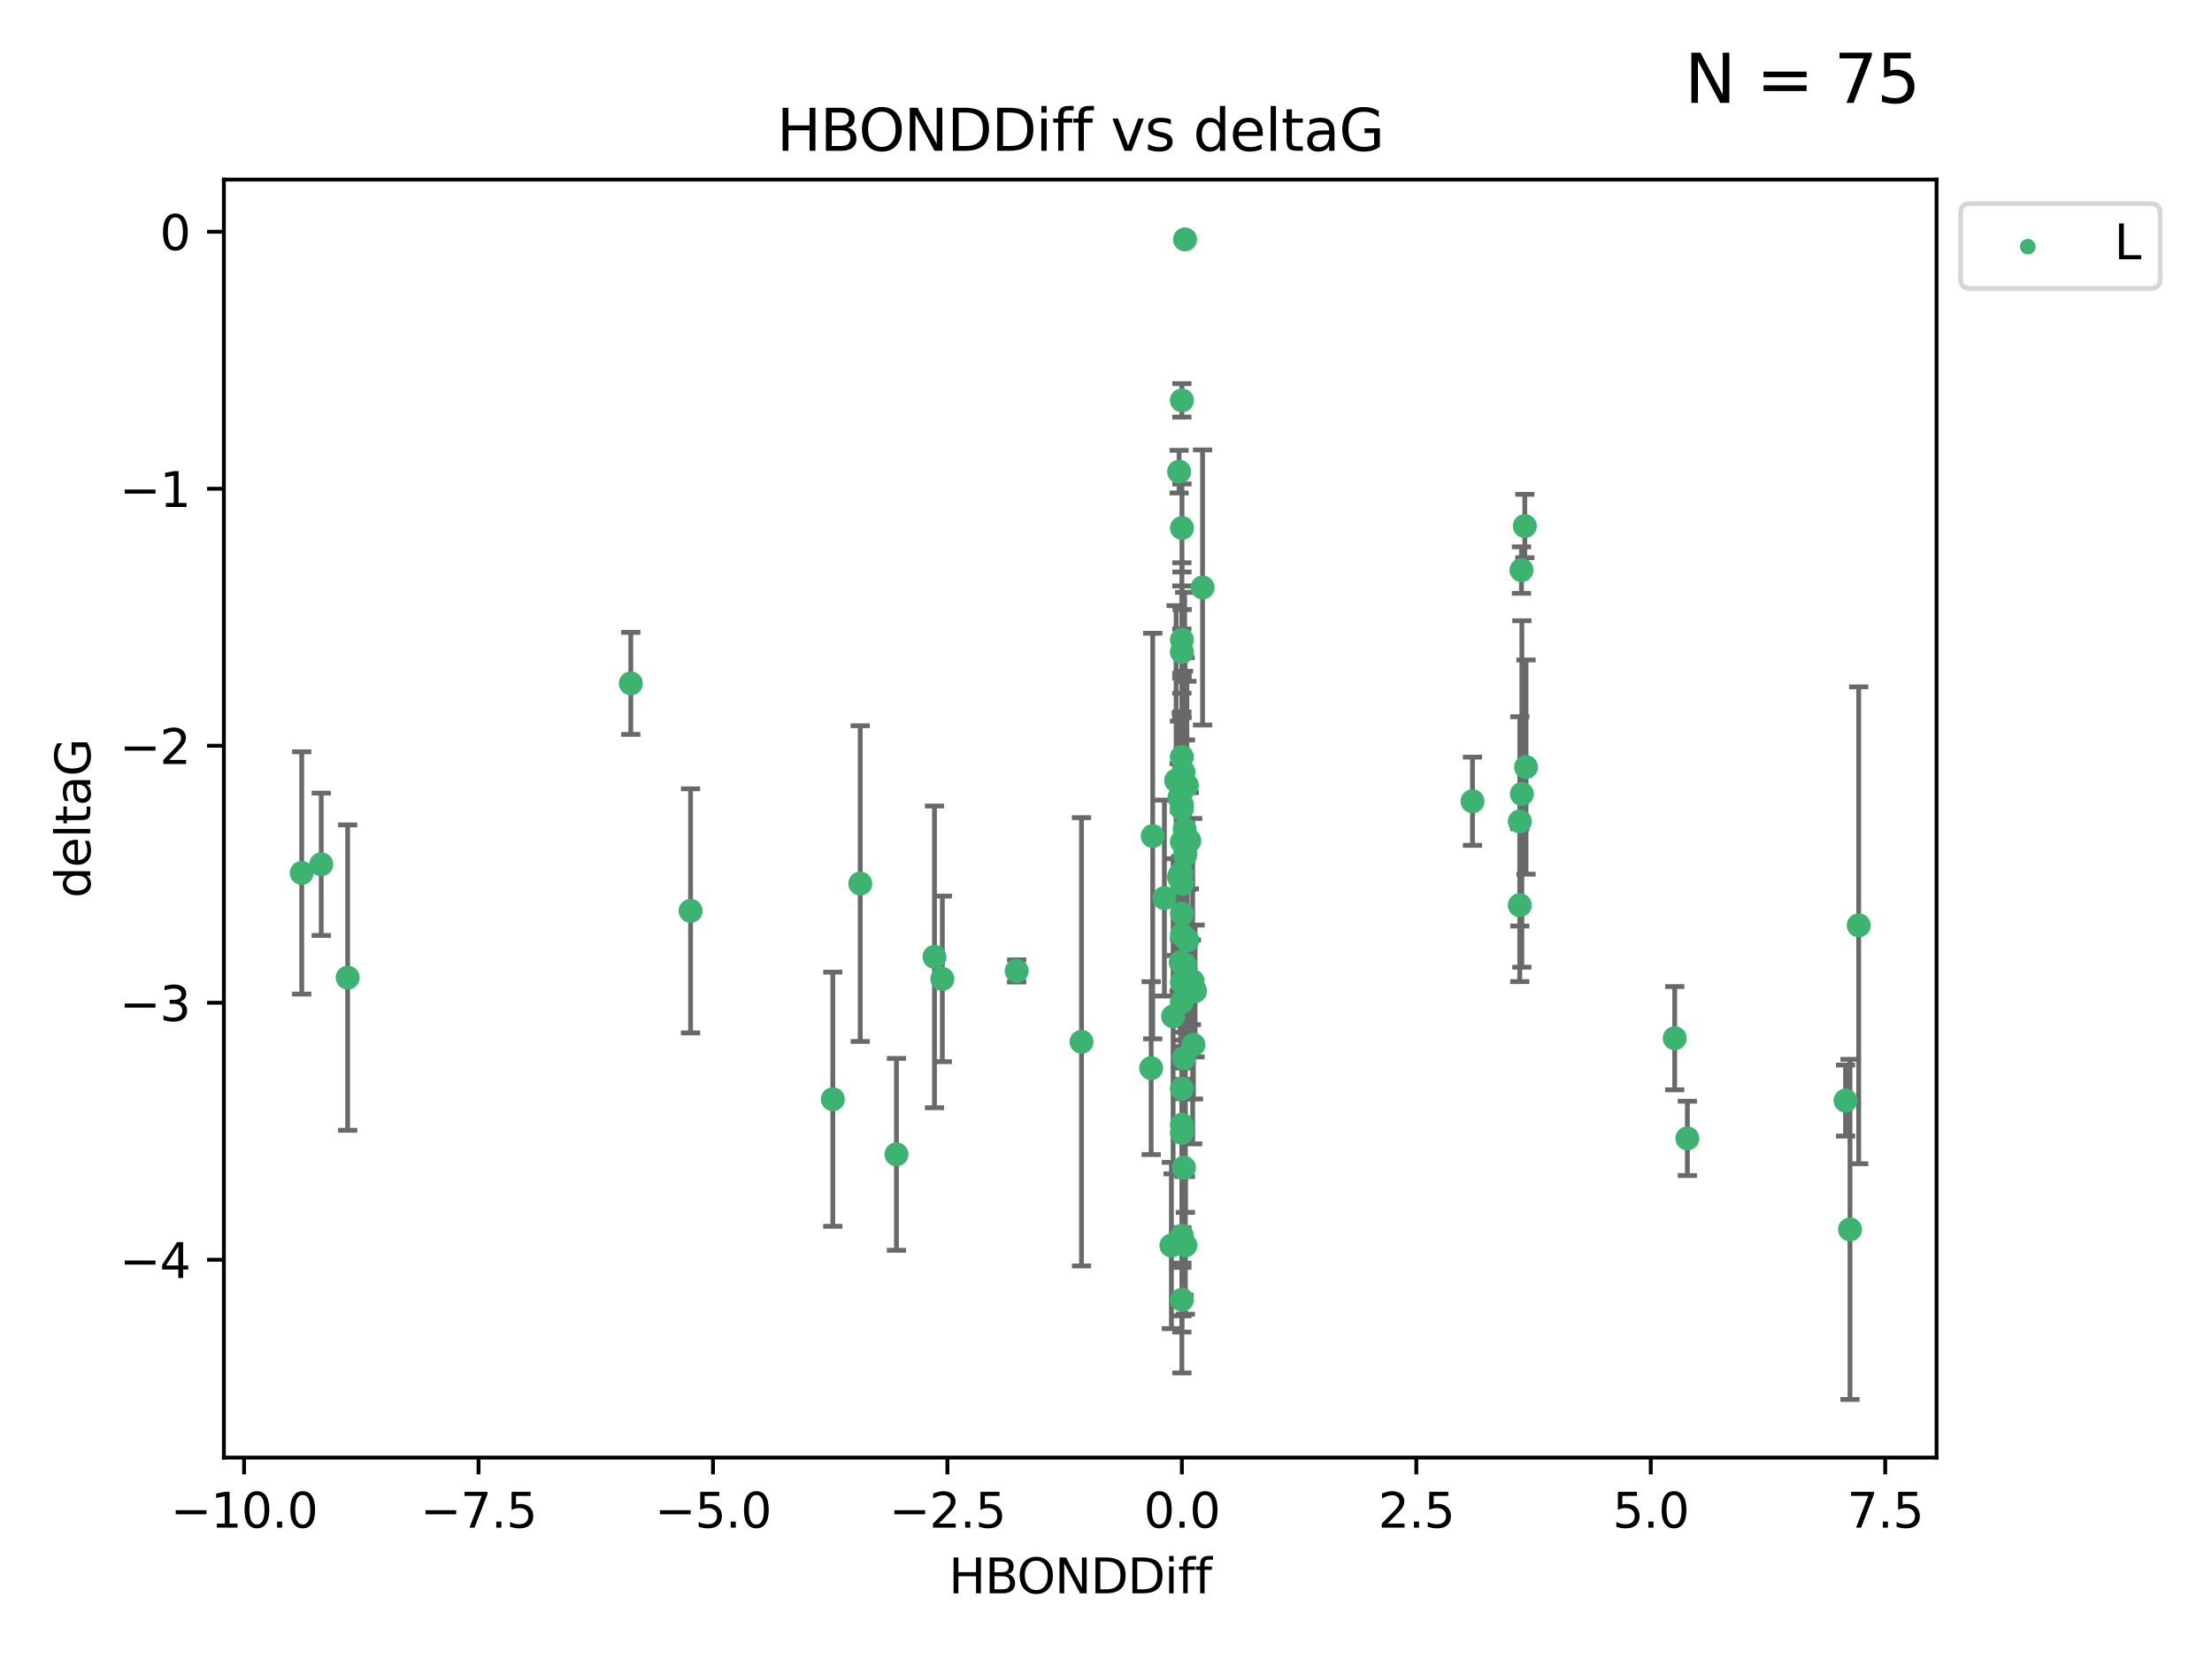 <?xml version="1.0" encoding="utf-8" standalone="no"?>
<!DOCTYPE svg PUBLIC "-//W3C//DTD SVG 1.1//EN"
  "http://www.w3.org/Graphics/SVG/1.1/DTD/svg11.dtd">
<svg xmlns:xlink="http://www.w3.org/1999/xlink" width="460.8pt" height="345.6pt" viewBox="0 0 460.8 345.6" xmlns="http://www.w3.org/2000/svg" version="1.1">
 <defs>
  <style type="text/css">*{stroke-linejoin: round; stroke-linecap: butt}</style>
 </defs>
 <g id="figure_1">
  <g id="patch_1">
   <path d="M 0 345.6 
L 460.8 345.6 
L 460.8 0 
L 0 0 
z
" style="fill: #ffffff"/>
  </g>
  <g id="axes_1">
   <g id="patch_2">
    <path d="M 46.64 303.64 
L 403.42 303.64 
L 403.42 37.411 
L 46.64 37.411 
z
" style="fill: #ffffff"/>
   </g>
   <g id="PathCollection_1">
    <defs>
     <path id="m000b23c91b" d="M 0 1.118 
C 0.297 1.118 0.581 1 0.791 0.791 
C 1 0.581 1.118 0.297 1.118 0 
C 1.118 -0.297 1 -0.581 0.791 -0.791 
C 0.581 -1 0.297 -1.118 0 -1.118 
C -0.297 -1.118 -0.581 -1 -0.791 -0.791 
C -1 -0.581 -1.118 -0.297 -1.118 0 
C -1.118 0.297 -1 0.581 -0.791 0.791 
C -0.581 1 -0.297 1.118 0 1.118 
z
" style="stroke: #3cb371"/>
    </defs>
    <g clip-path="url(#pc5f46fb96c)">
     <use xlink:href="#m000b23c91b" x="248.608" y="217.646" style="fill: #3cb371; stroke: #3cb371"/>
     <use xlink:href="#m000b23c91b" x="246.207" y="208.742" style="fill: #3cb371; stroke: #3cb371"/>
     <use xlink:href="#m000b23c91b" x="196.306" y="203.923" style="fill: #3cb371; stroke: #3cb371"/>
     <use xlink:href="#m000b23c91b" x="306.746" y="166.911" style="fill: #3cb371; stroke: #3cb371"/>
     <use xlink:href="#m000b23c91b" x="246.207" y="194.766" style="fill: #3cb371; stroke: #3cb371"/>
     <use xlink:href="#m000b23c91b" x="246.207" y="270.76" style="fill: #3cb371; stroke: #3cb371"/>
     <use xlink:href="#m000b23c91b" x="194.671" y="199.333" style="fill: #3cb371; stroke: #3cb371"/>
     <use xlink:href="#m000b23c91b" x="246.932" y="259.426" style="fill: #3cb371; stroke: #3cb371"/>
     <use xlink:href="#m000b23c91b" x="239.807" y="222.512" style="fill: #3cb371; stroke: #3cb371"/>
     <use xlink:href="#m000b23c91b" x="246.629" y="243.25" style="fill: #3cb371; stroke: #3cb371"/>
     <use xlink:href="#m000b23c91b" x="316.596" y="188.564" style="fill: #3cb371; stroke: #3cb371"/>
     <use xlink:href="#m000b23c91b" x="385.386" y="256.108" style="fill: #3cb371; stroke: #3cb371"/>
     <use xlink:href="#m000b23c91b" x="245.632" y="182.758" style="fill: #3cb371; stroke: #3cb371"/>
     <use xlink:href="#m000b23c91b" x="246.26" y="164.026" style="fill: #3cb371; stroke: #3cb371"/>
     <use xlink:href="#m000b23c91b" x="245.73" y="182.362" style="fill: #3cb371; stroke: #3cb371"/>
     <use xlink:href="#m000b23c91b" x="131.408" y="142.352" style="fill: #3cb371; stroke: #3cb371"/>
     <use xlink:href="#m000b23c91b" x="143.859" y="189.747" style="fill: #3cb371; stroke: #3cb371"/>
     <use xlink:href="#m000b23c91b" x="247.25" y="163.612" style="fill: #3cb371; stroke: #3cb371"/>
     <use xlink:href="#m000b23c91b" x="384.464" y="229.265" style="fill: #3cb371; stroke: #3cb371"/>
     <use xlink:href="#m000b23c91b" x="246.207" y="234.31" style="fill: #3cb371; stroke: #3cb371"/>
     <use xlink:href="#m000b23c91b" x="72.424" y="203.654" style="fill: #3cb371; stroke: #3cb371"/>
     <use xlink:href="#m000b23c91b" x="246.207" y="164.058" style="fill: #3cb371; stroke: #3cb371"/>
     <use xlink:href="#m000b23c91b" x="317.032" y="165.398" style="fill: #3cb371; stroke: #3cb371"/>
     <use xlink:href="#m000b23c91b" x="173.489" y="228.986" style="fill: #3cb371; stroke: #3cb371"/>
     <use xlink:href="#m000b23c91b" x="246.863" y="49.866" style="fill: #3cb371; stroke: #3cb371"/>
     <use xlink:href="#m000b23c91b" x="317.645" y="109.583" style="fill: #3cb371; stroke: #3cb371"/>
     <use xlink:href="#m000b23c91b" x="186.75" y="240.472" style="fill: #3cb371; stroke: #3cb371"/>
     <use xlink:href="#m000b23c91b" x="246.789" y="172.724" style="fill: #3cb371; stroke: #3cb371"/>
     <use xlink:href="#m000b23c91b" x="246.207" y="133.285" style="fill: #3cb371; stroke: #3cb371"/>
     <use xlink:href="#m000b23c91b" x="246.207" y="164.706" style="fill: #3cb371; stroke: #3cb371"/>
     <use xlink:href="#m000b23c91b" x="66.921" y="180.042" style="fill: #3cb371; stroke: #3cb371"/>
     <use xlink:href="#m000b23c91b" x="316.606" y="171.111" style="fill: #3cb371; stroke: #3cb371"/>
     <use xlink:href="#m000b23c91b" x="246.207" y="135.792" style="fill: #3cb371; stroke: #3cb371"/>
     <use xlink:href="#m000b23c91b" x="387.203" y="192.756" style="fill: #3cb371; stroke: #3cb371"/>
     <use xlink:href="#m000b23c91b" x="246.086" y="181.819" style="fill: #3cb371; stroke: #3cb371"/>
     <use xlink:href="#m000b23c91b" x="246.857" y="200.996" style="fill: #3cb371; stroke: #3cb371"/>
     <use xlink:href="#m000b23c91b" x="245.007" y="162.605" style="fill: #3cb371; stroke: #3cb371"/>
     <use xlink:href="#m000b23c91b" x="246.207" y="167.649" style="fill: #3cb371; stroke: #3cb371"/>
     <use xlink:href="#m000b23c91b" x="248.957" y="206.445" style="fill: #3cb371; stroke: #3cb371"/>
     <use xlink:href="#m000b23c91b" x="246.207" y="175.362" style="fill: #3cb371; stroke: #3cb371"/>
     <use xlink:href="#m000b23c91b" x="246.207" y="168.478" style="fill: #3cb371; stroke: #3cb371"/>
     <use xlink:href="#m000b23c91b" x="246.207" y="164.382" style="fill: #3cb371; stroke: #3cb371"/>
     <use xlink:href="#m000b23c91b" x="179.203" y="184.066" style="fill: #3cb371; stroke: #3cb371"/>
     <use xlink:href="#m000b23c91b" x="211.791" y="202.26" style="fill: #3cb371; stroke: #3cb371"/>
     <use xlink:href="#m000b23c91b" x="246.207" y="204.617" style="fill: #3cb371; stroke: #3cb371"/>
     <use xlink:href="#m000b23c91b" x="244.38" y="211.716" style="fill: #3cb371; stroke: #3cb371"/>
     <use xlink:href="#m000b23c91b" x="246.207" y="226.78" style="fill: #3cb371; stroke: #3cb371"/>
     <use xlink:href="#m000b23c91b" x="225.298" y="217.026" style="fill: #3cb371; stroke: #3cb371"/>
     <use xlink:href="#m000b23c91b" x="246.207" y="235.987" style="fill: #3cb371; stroke: #3cb371"/>
     <use xlink:href="#m000b23c91b" x="246.207" y="157.679" style="fill: #3cb371; stroke: #3cb371"/>
     <use xlink:href="#m000b23c91b" x="351.507" y="237.148" style="fill: #3cb371; stroke: #3cb371"/>
     <use xlink:href="#m000b23c91b" x="245.699" y="166.16" style="fill: #3cb371; stroke: #3cb371"/>
     <use xlink:href="#m000b23c91b" x="242.563" y="187.085" style="fill: #3cb371; stroke: #3cb371"/>
     <use xlink:href="#m000b23c91b" x="246.207" y="257.445" style="fill: #3cb371; stroke: #3cb371"/>
     <use xlink:href="#m000b23c91b" x="246.541" y="160.819" style="fill: #3cb371; stroke: #3cb371"/>
     <use xlink:href="#m000b23c91b" x="245.968" y="200.455" style="fill: #3cb371; stroke: #3cb371"/>
     <use xlink:href="#m000b23c91b" x="62.857" y="181.847" style="fill: #3cb371; stroke: #3cb371"/>
     <use xlink:href="#m000b23c91b" x="348.873" y="216.272" style="fill: #3cb371; stroke: #3cb371"/>
     <use xlink:href="#m000b23c91b" x="246.934" y="203.348" style="fill: #3cb371; stroke: #3cb371"/>
     <use xlink:href="#m000b23c91b" x="248.455" y="204.398" style="fill: #3cb371; stroke: #3cb371"/>
     <use xlink:href="#m000b23c91b" x="246.629" y="220.443" style="fill: #3cb371; stroke: #3cb371"/>
     <use xlink:href="#m000b23c91b" x="246.226" y="109.988" style="fill: #3cb371; stroke: #3cb371"/>
     <use xlink:href="#m000b23c91b" x="247.754" y="175.137" style="fill: #3cb371; stroke: #3cb371"/>
     <use xlink:href="#m000b23c91b" x="245.631" y="98.252" style="fill: #3cb371; stroke: #3cb371"/>
     <use xlink:href="#m000b23c91b" x="248.192" y="204.631" style="fill: #3cb371; stroke: #3cb371"/>
     <use xlink:href="#m000b23c91b" x="316.948" y="118.758" style="fill: #3cb371; stroke: #3cb371"/>
     <use xlink:href="#m000b23c91b" x="246.883" y="178.162" style="fill: #3cb371; stroke: #3cb371"/>
     <use xlink:href="#m000b23c91b" x="247.338" y="195.847" style="fill: #3cb371; stroke: #3cb371"/>
     <use xlink:href="#m000b23c91b" x="240.127" y="174.161" style="fill: #3cb371; stroke: #3cb371"/>
     <use xlink:href="#m000b23c91b" x="244.025" y="259.459" style="fill: #3cb371; stroke: #3cb371"/>
     <use xlink:href="#m000b23c91b" x="246.207" y="83.4" style="fill: #3cb371; stroke: #3cb371"/>
     <use xlink:href="#m000b23c91b" x="317.899" y="159.796" style="fill: #3cb371; stroke: #3cb371"/>
     <use xlink:href="#m000b23c91b" x="250.516" y="122.377" style="fill: #3cb371; stroke: #3cb371"/>
     <use xlink:href="#m000b23c91b" x="246.207" y="190.354" style="fill: #3cb371; stroke: #3cb371"/>
     <use xlink:href="#m000b23c91b" x="246.207" y="184.111" style="fill: #3cb371; stroke: #3cb371"/>
    </g>
   </g>
   <g id="matplotlib.axis_1">
    <g id="xtick_1">
     <g id="line2d_1">
      <defs>
       <path id="mb1f46cfdb6" d="M 0 0 
L 0 3.5 
" style="stroke: #000000; stroke-width: 0.8"/>
      </defs>
      <g>
       <use xlink:href="#mb1f46cfdb6" x="50.849" y="303.64" style="stroke: #000000; stroke-width: 0.8"/>
      </g>
     </g>
     <g id="text_1">
      <!-- −10.0 -->
      <g transform="translate(35.526 318.238)scale(0.1 -0.1)">
       <defs>
        <path id="DejaVuSans-2212" d="M 678 2272 
L 4684 2272 
L 4684 1741 
L 678 1741 
L 678 2272 
z
" transform="scale(0.016)"/>
        <path id="DejaVuSans-31" d="M 794 531 
L 1825 531 
L 1825 4091 
L 703 3866 
L 703 4441 
L 1819 4666 
L 2450 4666 
L 2450 531 
L 3481 531 
L 3481 0 
L 794 0 
L 794 531 
z
" transform="scale(0.016)"/>
        <path id="DejaVuSans-30" d="M 2034 4250 
Q 1547 4250 1301 3770 
Q 1056 3291 1056 2328 
Q 1056 1369 1301 889 
Q 1547 409 2034 409 
Q 2525 409 2770 889 
Q 3016 1369 3016 2328 
Q 3016 3291 2770 3770 
Q 2525 4250 2034 4250 
z
M 2034 4750 
Q 2819 4750 3233 4129 
Q 3647 3509 3647 2328 
Q 3647 1150 3233 529 
Q 2819 -91 2034 -91 
Q 1250 -91 836 529 
Q 422 1150 422 2328 
Q 422 3509 836 4129 
Q 1250 4750 2034 4750 
z
" transform="scale(0.016)"/>
        <path id="DejaVuSans-2e" d="M 684 794 
L 1344 794 
L 1344 0 
L 684 0 
L 684 794 
z
" transform="scale(0.016)"/>
       </defs>
       <use xlink:href="#DejaVuSans-2212"/>
       <use xlink:href="#DejaVuSans-31" x="83.789"/>
       <use xlink:href="#DejaVuSans-30" x="147.412"/>
       <use xlink:href="#DejaVuSans-2e" x="211.035"/>
       <use xlink:href="#DejaVuSans-30" x="242.822"/>
      </g>
     </g>
    </g>
    <g id="xtick_2">
     <g id="line2d_2">
      <g>
       <use xlink:href="#mb1f46cfdb6" x="99.688" y="303.64" style="stroke: #000000; stroke-width: 0.8"/>
      </g>
     </g>
     <g id="text_2">
      <!-- −7.5 -->
      <g transform="translate(87.547 318.238)scale(0.1 -0.1)">
       <defs>
        <path id="DejaVuSans-37" d="M 525 4666 
L 3525 4666 
L 3525 4397 
L 1831 0 
L 1172 0 
L 2766 4134 
L 525 4134 
L 525 4666 
z
" transform="scale(0.016)"/>
        <path id="DejaVuSans-35" d="M 691 4666 
L 3169 4666 
L 3169 4134 
L 1269 4134 
L 1269 2991 
Q 1406 3038 1543 3061 
Q 1681 3084 1819 3084 
Q 2600 3084 3056 2656 
Q 3513 2228 3513 1497 
Q 3513 744 3044 326 
Q 2575 -91 1722 -91 
Q 1428 -91 1123 -41 
Q 819 9 494 109 
L 494 744 
Q 775 591 1075 516 
Q 1375 441 1709 441 
Q 2250 441 2565 725 
Q 2881 1009 2881 1497 
Q 2881 1984 2565 2268 
Q 2250 2553 1709 2553 
Q 1456 2553 1204 2497 
Q 953 2441 691 2322 
L 691 4666 
z
" transform="scale(0.016)"/>
       </defs>
       <use xlink:href="#DejaVuSans-2212"/>
       <use xlink:href="#DejaVuSans-37" x="83.789"/>
       <use xlink:href="#DejaVuSans-2e" x="147.412"/>
       <use xlink:href="#DejaVuSans-35" x="179.199"/>
      </g>
     </g>
    </g>
    <g id="xtick_3">
     <g id="line2d_3">
      <g>
       <use xlink:href="#mb1f46cfdb6" x="148.528" y="303.64" style="stroke: #000000; stroke-width: 0.8"/>
      </g>
     </g>
     <g id="text_3">
      <!-- −5.0 -->
      <g transform="translate(136.386 318.238)scale(0.1 -0.1)">
       <use xlink:href="#DejaVuSans-2212"/>
       <use xlink:href="#DejaVuSans-35" x="83.789"/>
       <use xlink:href="#DejaVuSans-2e" x="147.412"/>
       <use xlink:href="#DejaVuSans-30" x="179.199"/>
      </g>
     </g>
    </g>
    <g id="xtick_4">
     <g id="line2d_4">
      <g>
       <use xlink:href="#mb1f46cfdb6" x="197.367" y="303.64" style="stroke: #000000; stroke-width: 0.8"/>
      </g>
     </g>
     <g id="text_4">
      <!-- −2.5 -->
      <g transform="translate(185.226 318.238)scale(0.1 -0.1)">
       <defs>
        <path id="DejaVuSans-32" d="M 1228 531 
L 3431 531 
L 3431 0 
L 469 0 
L 469 531 
Q 828 903 1448 1529 
Q 2069 2156 2228 2338 
Q 2531 2678 2651 2914 
Q 2772 3150 2772 3378 
Q 2772 3750 2511 3984 
Q 2250 4219 1831 4219 
Q 1534 4219 1204 4116 
Q 875 4013 500 3803 
L 500 4441 
Q 881 4594 1212 4672 
Q 1544 4750 1819 4750 
Q 2544 4750 2975 4387 
Q 3406 4025 3406 3419 
Q 3406 3131 3298 2873 
Q 3191 2616 2906 2266 
Q 2828 2175 2409 1742 
Q 1991 1309 1228 531 
z
" transform="scale(0.016)"/>
       </defs>
       <use xlink:href="#DejaVuSans-2212"/>
       <use xlink:href="#DejaVuSans-32" x="83.789"/>
       <use xlink:href="#DejaVuSans-2e" x="147.412"/>
       <use xlink:href="#DejaVuSans-35" x="179.199"/>
      </g>
     </g>
    </g>
    <g id="xtick_5">
     <g id="line2d_5">
      <g>
       <use xlink:href="#mb1f46cfdb6" x="246.207" y="303.64" style="stroke: #000000; stroke-width: 0.8"/>
      </g>
     </g>
     <g id="text_5">
      <!-- 0.0 -->
      <g transform="translate(238.255 318.238)scale(0.1 -0.1)">
       <use xlink:href="#DejaVuSans-30"/>
       <use xlink:href="#DejaVuSans-2e" x="63.623"/>
       <use xlink:href="#DejaVuSans-30" x="95.41"/>
      </g>
     </g>
    </g>
    <g id="xtick_6">
     <g id="line2d_6">
      <g>
       <use xlink:href="#mb1f46cfdb6" x="295.046" y="303.64" style="stroke: #000000; stroke-width: 0.8"/>
      </g>
     </g>
     <g id="text_6">
      <!-- 2.5 -->
      <g transform="translate(287.095 318.238)scale(0.1 -0.1)">
       <use xlink:href="#DejaVuSans-32"/>
       <use xlink:href="#DejaVuSans-2e" x="63.623"/>
       <use xlink:href="#DejaVuSans-35" x="95.41"/>
      </g>
     </g>
    </g>
    <g id="xtick_7">
     <g id="line2d_7">
      <g>
       <use xlink:href="#mb1f46cfdb6" x="343.886" y="303.64" style="stroke: #000000; stroke-width: 0.8"/>
      </g>
     </g>
     <g id="text_7">
      <!-- 5.0 -->
      <g transform="translate(335.934 318.238)scale(0.1 -0.1)">
       <use xlink:href="#DejaVuSans-35"/>
       <use xlink:href="#DejaVuSans-2e" x="63.623"/>
       <use xlink:href="#DejaVuSans-30" x="95.41"/>
      </g>
     </g>
    </g>
    <g id="xtick_8">
     <g id="line2d_8">
      <g>
       <use xlink:href="#mb1f46cfdb6" x="392.726" y="303.64" style="stroke: #000000; stroke-width: 0.8"/>
      </g>
     </g>
     <g id="text_8">
      <!-- 7.5 -->
      <g transform="translate(384.774 318.238)scale(0.1 -0.1)">
       <use xlink:href="#DejaVuSans-37"/>
       <use xlink:href="#DejaVuSans-2e" x="63.623"/>
       <use xlink:href="#DejaVuSans-35" x="95.41"/>
      </g>
     </g>
    </g>
    <g id="text_9">
     <!-- HBONDDiff -->
     <g transform="translate(197.641 331.917)scale(0.1 -0.1)">
      <defs>
       <path id="DejaVuSans-48" d="M 628 4666 
L 1259 4666 
L 1259 2753 
L 3553 2753 
L 3553 4666 
L 4184 4666 
L 4184 0 
L 3553 0 
L 3553 2222 
L 1259 2222 
L 1259 0 
L 628 0 
L 628 4666 
z
" transform="scale(0.016)"/>
       <path id="DejaVuSans-42" d="M 1259 2228 
L 1259 519 
L 2272 519 
Q 2781 519 3026 730 
Q 3272 941 3272 1375 
Q 3272 1813 3026 2020 
Q 2781 2228 2272 2228 
L 1259 2228 
z
M 1259 4147 
L 1259 2741 
L 2194 2741 
Q 2656 2741 2882 2914 
Q 3109 3088 3109 3444 
Q 3109 3797 2882 3972 
Q 2656 4147 2194 4147 
L 1259 4147 
z
M 628 4666 
L 2241 4666 
Q 2963 4666 3353 4366 
Q 3744 4066 3744 3513 
Q 3744 3084 3544 2831 
Q 3344 2578 2956 2516 
Q 3422 2416 3680 2098 
Q 3938 1781 3938 1306 
Q 3938 681 3513 340 
Q 3088 0 2303 0 
L 628 0 
L 628 4666 
z
" transform="scale(0.016)"/>
       <path id="DejaVuSans-4f" d="M 2522 4238 
Q 1834 4238 1429 3725 
Q 1025 3213 1025 2328 
Q 1025 1447 1429 934 
Q 1834 422 2522 422 
Q 3209 422 3611 934 
Q 4013 1447 4013 2328 
Q 4013 3213 3611 3725 
Q 3209 4238 2522 4238 
z
M 2522 4750 
Q 3503 4750 4090 4092 
Q 4678 3434 4678 2328 
Q 4678 1225 4090 567 
Q 3503 -91 2522 -91 
Q 1538 -91 948 565 
Q 359 1222 359 2328 
Q 359 3434 948 4092 
Q 1538 4750 2522 4750 
z
" transform="scale(0.016)"/>
       <path id="DejaVuSans-4e" d="M 628 4666 
L 1478 4666 
L 3547 763 
L 3547 4666 
L 4159 4666 
L 4159 0 
L 3309 0 
L 1241 3903 
L 1241 0 
L 628 0 
L 628 4666 
z
" transform="scale(0.016)"/>
       <path id="DejaVuSans-44" d="M 1259 4147 
L 1259 519 
L 2022 519 
Q 2988 519 3436 956 
Q 3884 1394 3884 2338 
Q 3884 3275 3436 3711 
Q 2988 4147 2022 4147 
L 1259 4147 
z
M 628 4666 
L 1925 4666 
Q 3281 4666 3915 4102 
Q 4550 3538 4550 2338 
Q 4550 1131 3912 565 
Q 3275 0 1925 0 
L 628 0 
L 628 4666 
z
" transform="scale(0.016)"/>
       <path id="DejaVuSans-69" d="M 603 3500 
L 1178 3500 
L 1178 0 
L 603 0 
L 603 3500 
z
M 603 4863 
L 1178 4863 
L 1178 4134 
L 603 4134 
L 603 4863 
z
" transform="scale(0.016)"/>
       <path id="DejaVuSans-66" d="M 2375 4863 
L 2375 4384 
L 1825 4384 
Q 1516 4384 1395 4259 
Q 1275 4134 1275 3809 
L 1275 3500 
L 2222 3500 
L 2222 3053 
L 1275 3053 
L 1275 0 
L 697 0 
L 697 3053 
L 147 3053 
L 147 3500 
L 697 3500 
L 697 3744 
Q 697 4328 969 4595 
Q 1241 4863 1831 4863 
L 2375 4863 
z
" transform="scale(0.016)"/>
      </defs>
      <use xlink:href="#DejaVuSans-48"/>
      <use xlink:href="#DejaVuSans-42" x="75.195"/>
      <use xlink:href="#DejaVuSans-4f" x="142.049"/>
      <use xlink:href="#DejaVuSans-4e" x="220.76"/>
      <use xlink:href="#DejaVuSans-44" x="295.564"/>
      <use xlink:href="#DejaVuSans-44" x="372.566"/>
      <use xlink:href="#DejaVuSans-69" x="449.568"/>
      <use xlink:href="#DejaVuSans-66" x="477.352"/>
      <use xlink:href="#DejaVuSans-66" x="512.557"/>
     </g>
    </g>
   </g>
   <g id="matplotlib.axis_2">
    <g id="ytick_1">
     <g id="line2d_9">
      <defs>
       <path id="m7fc648c97f" d="M 0 0 
L -3.5 0 
" style="stroke: #000000; stroke-width: 0.8"/>
      </defs>
      <g>
       <use xlink:href="#m7fc648c97f" x="46.64" y="262.427" style="stroke: #000000; stroke-width: 0.8"/>
      </g>
     </g>
     <g id="text_10">
      <!-- −4 -->
      <g transform="translate(24.898 266.226)scale(0.1 -0.1)">
       <defs>
        <path id="DejaVuSans-34" d="M 2419 4116 
L 825 1625 
L 2419 1625 
L 2419 4116 
z
M 2253 4666 
L 3047 4666 
L 3047 1625 
L 3713 1625 
L 3713 1100 
L 3047 1100 
L 3047 0 
L 2419 0 
L 2419 1100 
L 313 1100 
L 313 1709 
L 2253 4666 
z
" transform="scale(0.016)"/>
       </defs>
       <use xlink:href="#DejaVuSans-2212"/>
       <use xlink:href="#DejaVuSans-34" x="83.789"/>
      </g>
     </g>
    </g>
    <g id="ytick_2">
     <g id="line2d_10">
      <g>
       <use xlink:href="#m7fc648c97f" x="46.64" y="208.89" style="stroke: #000000; stroke-width: 0.8"/>
      </g>
     </g>
     <g id="text_11">
      <!-- −3 -->
      <g transform="translate(24.898 212.689)scale(0.1 -0.1)">
       <defs>
        <path id="DejaVuSans-33" d="M 2597 2516 
Q 3050 2419 3304 2112 
Q 3559 1806 3559 1356 
Q 3559 666 3084 287 
Q 2609 -91 1734 -91 
Q 1441 -91 1130 -33 
Q 819 25 488 141 
L 488 750 
Q 750 597 1062 519 
Q 1375 441 1716 441 
Q 2309 441 2620 675 
Q 2931 909 2931 1356 
Q 2931 1769 2642 2001 
Q 2353 2234 1838 2234 
L 1294 2234 
L 1294 2753 
L 1863 2753 
Q 2328 2753 2575 2939 
Q 2822 3125 2822 3475 
Q 2822 3834 2567 4026 
Q 2313 4219 1838 4219 
Q 1578 4219 1281 4162 
Q 984 4106 628 3988 
L 628 4550 
Q 988 4650 1302 4700 
Q 1616 4750 1894 4750 
Q 2613 4750 3031 4423 
Q 3450 4097 3450 3541 
Q 3450 3153 3228 2886 
Q 3006 2619 2597 2516 
z
" transform="scale(0.016)"/>
       </defs>
       <use xlink:href="#DejaVuSans-2212"/>
       <use xlink:href="#DejaVuSans-33" x="83.789"/>
      </g>
     </g>
    </g>
    <g id="ytick_3">
     <g id="line2d_11">
      <g>
       <use xlink:href="#m7fc648c97f" x="46.64" y="155.352" style="stroke: #000000; stroke-width: 0.8"/>
      </g>
     </g>
     <g id="text_12">
      <!-- −2 -->
      <g transform="translate(24.898 159.152)scale(0.1 -0.1)">
       <use xlink:href="#DejaVuSans-2212"/>
       <use xlink:href="#DejaVuSans-32" x="83.789"/>
      </g>
     </g>
    </g>
    <g id="ytick_4">
     <g id="line2d_12">
      <g>
       <use xlink:href="#m7fc648c97f" x="46.64" y="101.815" style="stroke: #000000; stroke-width: 0.8"/>
      </g>
     </g>
     <g id="text_13">
      <!-- −1 -->
      <g transform="translate(24.898 105.614)scale(0.1 -0.1)">
       <use xlink:href="#DejaVuSans-2212"/>
       <use xlink:href="#DejaVuSans-31" x="83.789"/>
      </g>
     </g>
    </g>
    <g id="ytick_5">
     <g id="line2d_13">
      <g>
       <use xlink:href="#m7fc648c97f" x="46.64" y="48.278" style="stroke: #000000; stroke-width: 0.8"/>
      </g>
     </g>
     <g id="text_14">
      <!-- 0 -->
      <g transform="translate(33.278 52.077)scale(0.1 -0.1)">
       <use xlink:href="#DejaVuSans-30"/>
      </g>
     </g>
    </g>
    <g id="text_15">
     <!-- deltaG -->
     <g transform="translate(18.818 187.064)rotate(-90)scale(0.1 -0.1)">
      <defs>
       <path id="DejaVuSans-64" d="M 2906 2969 
L 2906 4863 
L 3481 4863 
L 3481 0 
L 2906 0 
L 2906 525 
Q 2725 213 2448 61 
Q 2172 -91 1784 -91 
Q 1150 -91 751 415 
Q 353 922 353 1747 
Q 353 2572 751 3078 
Q 1150 3584 1784 3584 
Q 2172 3584 2448 3432 
Q 2725 3281 2906 2969 
z
M 947 1747 
Q 947 1113 1208 752 
Q 1469 391 1925 391 
Q 2381 391 2643 752 
Q 2906 1113 2906 1747 
Q 2906 2381 2643 2742 
Q 2381 3103 1925 3103 
Q 1469 3103 1208 2742 
Q 947 2381 947 1747 
z
" transform="scale(0.016)"/>
       <path id="DejaVuSans-65" d="M 3597 1894 
L 3597 1613 
L 953 1613 
Q 991 1019 1311 708 
Q 1631 397 2203 397 
Q 2534 397 2845 478 
Q 3156 559 3463 722 
L 3463 178 
Q 3153 47 2828 -22 
Q 2503 -91 2169 -91 
Q 1331 -91 842 396 
Q 353 884 353 1716 
Q 353 2575 817 3079 
Q 1281 3584 2069 3584 
Q 2775 3584 3186 3129 
Q 3597 2675 3597 1894 
z
M 3022 2063 
Q 3016 2534 2758 2815 
Q 2500 3097 2075 3097 
Q 1594 3097 1305 2825 
Q 1016 2553 972 2059 
L 3022 2063 
z
" transform="scale(0.016)"/>
       <path id="DejaVuSans-6c" d="M 603 4863 
L 1178 4863 
L 1178 0 
L 603 0 
L 603 4863 
z
" transform="scale(0.016)"/>
       <path id="DejaVuSans-74" d="M 1172 4494 
L 1172 3500 
L 2356 3500 
L 2356 3053 
L 1172 3053 
L 1172 1153 
Q 1172 725 1289 603 
Q 1406 481 1766 481 
L 2356 481 
L 2356 0 
L 1766 0 
Q 1100 0 847 248 
Q 594 497 594 1153 
L 594 3053 
L 172 3053 
L 172 3500 
L 594 3500 
L 594 4494 
L 1172 4494 
z
" transform="scale(0.016)"/>
       <path id="DejaVuSans-61" d="M 2194 1759 
Q 1497 1759 1228 1600 
Q 959 1441 959 1056 
Q 959 750 1161 570 
Q 1363 391 1709 391 
Q 2188 391 2477 730 
Q 2766 1069 2766 1631 
L 2766 1759 
L 2194 1759 
z
M 3341 1997 
L 3341 0 
L 2766 0 
L 2766 531 
Q 2569 213 2275 61 
Q 1981 -91 1556 -91 
Q 1019 -91 701 211 
Q 384 513 384 1019 
Q 384 1609 779 1909 
Q 1175 2209 1959 2209 
L 2766 2209 
L 2766 2266 
Q 2766 2663 2505 2880 
Q 2244 3097 1772 3097 
Q 1472 3097 1187 3025 
Q 903 2953 641 2809 
L 641 3341 
Q 956 3463 1253 3523 
Q 1550 3584 1831 3584 
Q 2591 3584 2966 3190 
Q 3341 2797 3341 1997 
z
" transform="scale(0.016)"/>
       <path id="DejaVuSans-47" d="M 3809 666 
L 3809 1919 
L 2778 1919 
L 2778 2438 
L 4434 2438 
L 4434 434 
Q 4069 175 3628 42 
Q 3188 -91 2688 -91 
Q 1594 -91 976 548 
Q 359 1188 359 2328 
Q 359 3472 976 4111 
Q 1594 4750 2688 4750 
Q 3144 4750 3555 4637 
Q 3966 4525 4313 4306 
L 4313 3634 
Q 3963 3931 3569 4081 
Q 3175 4231 2741 4231 
Q 1884 4231 1454 3753 
Q 1025 3275 1025 2328 
Q 1025 1384 1454 906 
Q 1884 428 2741 428 
Q 3075 428 3337 486 
Q 3600 544 3809 666 
z
" transform="scale(0.016)"/>
      </defs>
      <use xlink:href="#DejaVuSans-64"/>
      <use xlink:href="#DejaVuSans-65" x="63.477"/>
      <use xlink:href="#DejaVuSans-6c" x="125"/>
      <use xlink:href="#DejaVuSans-74" x="152.783"/>
      <use xlink:href="#DejaVuSans-61" x="191.992"/>
      <use xlink:href="#DejaVuSans-47" x="253.271"/>
     </g>
    </g>
   </g>
   <g id="LineCollection_1">
    <path d="M 248.608 228.937 
L 248.608 206.356 
" clip-path="url(#pc5f46fb96c)" style="fill: none; stroke: #696969"/>
    <path d="M 246.207 257.953 
L 246.207 159.531 
" clip-path="url(#pc5f46fb96c)" style="fill: none; stroke: #696969"/>
    <path d="M 196.306 221.168 
L 196.306 186.679 
" clip-path="url(#pc5f46fb96c)" style="fill: none; stroke: #696969"/>
    <path d="M 306.746 176.101 
L 306.746 157.722 
" clip-path="url(#pc5f46fb96c)" style="fill: none; stroke: #696969"/>
    <path d="M 246.207 207.01 
L 246.207 182.523 
" clip-path="url(#pc5f46fb96c)" style="fill: none; stroke: #696969"/>
    <path d="M 246.207 277.493 
L 246.207 264.026 
" clip-path="url(#pc5f46fb96c)" style="fill: none; stroke: #696969"/>
    <path d="M 194.671 230.759 
L 194.671 167.906 
" clip-path="url(#pc5f46fb96c)" style="fill: none; stroke: #696969"/>
    <path d="M 246.932 273.775 
L 246.932 245.078 
" clip-path="url(#pc5f46fb96c)" style="fill: none; stroke: #696969"/>
    <path d="M 239.807 240.516 
L 239.807 204.507 
" clip-path="url(#pc5f46fb96c)" style="fill: none; stroke: #696969"/>
    <path d="M 246.629 269.818 
L 246.629 216.682 
" clip-path="url(#pc5f46fb96c)" style="fill: none; stroke: #696969"/>
    <path d="M 316.596 204.484 
L 316.596 172.644 
" clip-path="url(#pc5f46fb96c)" style="fill: none; stroke: #696969"/>
    <path d="M 385.386 291.539 
L 385.386 220.677 
" clip-path="url(#pc5f46fb96c)" style="fill: none; stroke: #696969"/>
    <path d="M 245.632 206.428 
L 245.632 159.088 
" clip-path="url(#pc5f46fb96c)" style="fill: none; stroke: #696969"/>
    <path d="M 246.26 201.078 
L 246.26 126.975 
" clip-path="url(#pc5f46fb96c)" style="fill: none; stroke: #696969"/>
    <path d="M 245.73 195.653 
L 245.73 169.071 
" clip-path="url(#pc5f46fb96c)" style="fill: none; stroke: #696969"/>
    <path d="M 131.408 152.977 
L 131.408 131.727 
" clip-path="url(#pc5f46fb96c)" style="fill: none; stroke: #696969"/>
    <path d="M 143.859 215.176 
L 143.859 164.319 
" clip-path="url(#pc5f46fb96c)" style="fill: none; stroke: #696969"/>
    <path d="M 247.25 185.304 
L 247.25 141.92 
" clip-path="url(#pc5f46fb96c)" style="fill: none; stroke: #696969"/>
    <path d="M 384.464 236.666 
L 384.464 221.863 
" clip-path="url(#pc5f46fb96c)" style="fill: none; stroke: #696969"/>
    <path d="M 246.207 274.117 
L 246.207 194.502 
" clip-path="url(#pc5f46fb96c)" style="fill: none; stroke: #696969"/>
    <path d="M 72.424 235.464 
L 72.424 171.844 
" clip-path="url(#pc5f46fb96c)" style="fill: none; stroke: #696969"/>
    <path d="M 246.207 197.088 
L 246.207 131.027 
" clip-path="url(#pc5f46fb96c)" style="fill: none; stroke: #696969"/>
    <path d="M 317.032 201.482 
L 317.032 129.313 
" clip-path="url(#pc5f46fb96c)" style="fill: none; stroke: #696969"/>
    <path d="M 173.489 255.46 
L 173.489 202.512 
" clip-path="url(#pc5f46fb96c)" style="fill: none; stroke: #696969"/>
    <path d="M 246.863 50.22 
L 246.863 49.513 
" clip-path="url(#pc5f46fb96c)" style="fill: none; stroke: #696969"/>
    <path d="M 317.645 116.184 
L 317.645 102.983 
" clip-path="url(#pc5f46fb96c)" style="fill: none; stroke: #696969"/>
    <path d="M 186.75 260.458 
L 186.75 220.486 
" clip-path="url(#pc5f46fb96c)" style="fill: none; stroke: #696969"/>
    <path d="M 246.789 222.053 
L 246.789 123.396 
" clip-path="url(#pc5f46fb96c)" style="fill: none; stroke: #696969"/>
    <path d="M 246.207 149.338 
L 246.207 117.233 
" clip-path="url(#pc5f46fb96c)" style="fill: none; stroke: #696969"/>
    <path d="M 246.207 196.712 
L 246.207 132.7 
" clip-path="url(#pc5f46fb96c)" style="fill: none; stroke: #696969"/>
    <path d="M 66.921 194.869 
L 66.921 165.216 
" clip-path="url(#pc5f46fb96c)" style="fill: none; stroke: #696969"/>
    <path d="M 316.606 192.91 
L 316.606 149.312 
" clip-path="url(#pc5f46fb96c)" style="fill: none; stroke: #696969"/>
    <path d="M 246.207 149.515 
L 246.207 122.068 
" clip-path="url(#pc5f46fb96c)" style="fill: none; stroke: #696969"/>
    <path d="M 387.203 242.424 
L 387.203 143.088 
" clip-path="url(#pc5f46fb96c)" style="fill: none; stroke: #696969"/>
    <path d="M 246.086 215.036 
L 246.086 148.602 
" clip-path="url(#pc5f46fb96c)" style="fill: none; stroke: #696969"/>
    <path d="M 246.857 219.021 
L 246.857 182.971 
" clip-path="url(#pc5f46fb96c)" style="fill: none; stroke: #696969"/>
    <path d="M 245.007 199.041 
L 245.007 126.168 
" clip-path="url(#pc5f46fb96c)" style="fill: none; stroke: #696969"/>
    <path d="M 246.207 194.236 
L 246.207 141.062 
" clip-path="url(#pc5f46fb96c)" style="fill: none; stroke: #696969"/>
    <path d="M 248.957 220.176 
L 248.957 192.713 
" clip-path="url(#pc5f46fb96c)" style="fill: none; stroke: #696969"/>
    <path d="M 246.207 206.326 
L 246.207 144.399 
" clip-path="url(#pc5f46fb96c)" style="fill: none; stroke: #696969"/>
    <path d="M 246.207 195.71 
L 246.207 141.247 
" clip-path="url(#pc5f46fb96c)" style="fill: none; stroke: #696969"/>
    <path d="M 246.207 180.452 
L 246.207 148.312 
" clip-path="url(#pc5f46fb96c)" style="fill: none; stroke: #696969"/>
    <path d="M 179.203 216.948 
L 179.203 151.185 
" clip-path="url(#pc5f46fb96c)" style="fill: none; stroke: #696969"/>
    <path d="M 211.791 204.56 
L 211.791 199.96 
" clip-path="url(#pc5f46fb96c)" style="fill: none; stroke: #696969"/>
    <path d="M 246.207 224.85 
L 246.207 184.383 
" clip-path="url(#pc5f46fb96c)" style="fill: none; stroke: #696969"/>
    <path d="M 244.38 244.54 
L 244.38 178.892 
" clip-path="url(#pc5f46fb96c)" style="fill: none; stroke: #696969"/>
    <path d="M 246.207 255.744 
L 246.207 197.817 
" clip-path="url(#pc5f46fb96c)" style="fill: none; stroke: #696969"/>
    <path d="M 225.298 263.717 
L 225.298 170.335 
" clip-path="url(#pc5f46fb96c)" style="fill: none; stroke: #696969"/>
    <path d="M 246.207 263.126 
L 246.207 208.848 
" clip-path="url(#pc5f46fb96c)" style="fill: none; stroke: #696969"/>
    <path d="M 246.207 175.112 
L 246.207 140.246 
" clip-path="url(#pc5f46fb96c)" style="fill: none; stroke: #696969"/>
    <path d="M 351.507 244.886 
L 351.507 229.41 
" clip-path="url(#pc5f46fb96c)" style="fill: none; stroke: #696969"/>
    <path d="M 245.699 182.098 
L 245.699 150.221 
" clip-path="url(#pc5f46fb96c)" style="fill: none; stroke: #696969"/>
    <path d="M 242.563 207.495 
L 242.563 166.676 
" clip-path="url(#pc5f46fb96c)" style="fill: none; stroke: #696969"/>
    <path d="M 246.207 286.008 
L 246.207 228.882 
" clip-path="url(#pc5f46fb96c)" style="fill: none; stroke: #696969"/>
    <path d="M 246.541 181.804 
L 246.541 139.834 
" clip-path="url(#pc5f46fb96c)" style="fill: none; stroke: #696969"/>
    <path d="M 245.968 222.489 
L 245.968 178.422 
" clip-path="url(#pc5f46fb96c)" style="fill: none; stroke: #696969"/>
    <path d="M 62.857 207.081 
L 62.857 156.613 
" clip-path="url(#pc5f46fb96c)" style="fill: none; stroke: #696969"/>
    <path d="M 348.873 227.029 
L 348.873 205.515 
" clip-path="url(#pc5f46fb96c)" style="fill: none; stroke: #696969"/>
    <path d="M 246.934 252.557 
L 246.934 154.139 
" clip-path="url(#pc5f46fb96c)" style="fill: none; stroke: #696969"/>
    <path d="M 248.455 238.296 
L 248.455 170.501 
" clip-path="url(#pc5f46fb96c)" style="fill: none; stroke: #696969"/>
    <path d="M 246.629 245.045 
L 246.629 195.841 
" clip-path="url(#pc5f46fb96c)" style="fill: none; stroke: #696969"/>
    <path d="M 246.226 119.153 
L 246.226 100.822 
" clip-path="url(#pc5f46fb96c)" style="fill: none; stroke: #696969"/>
    <path d="M 247.754 185.163 
L 247.754 165.112 
" clip-path="url(#pc5f46fb96c)" style="fill: none; stroke: #696969"/>
    <path d="M 245.631 102.69 
L 245.631 93.813 
" clip-path="url(#pc5f46fb96c)" style="fill: none; stroke: #696969"/>
    <path d="M 248.192 213.459 
L 248.192 195.803 
" clip-path="url(#pc5f46fb96c)" style="fill: none; stroke: #696969"/>
    <path d="M 316.948 123.6 
L 316.948 113.916 
" clip-path="url(#pc5f46fb96c)" style="fill: none; stroke: #696969"/>
    <path d="M 246.883 219.346 
L 246.883 136.979 
" clip-path="url(#pc5f46fb96c)" style="fill: none; stroke: #696969"/>
    <path d="M 247.338 214.006 
L 247.338 177.688 
" clip-path="url(#pc5f46fb96c)" style="fill: none; stroke: #696969"/>
    <path d="M 240.127 216.407 
L 240.127 131.914 
" clip-path="url(#pc5f46fb96c)" style="fill: none; stroke: #696969"/>
    <path d="M 244.025 276.774 
L 244.025 242.144 
" clip-path="url(#pc5f46fb96c)" style="fill: none; stroke: #696969"/>
    <path d="M 246.207 86.889 
L 246.207 79.911 
" clip-path="url(#pc5f46fb96c)" style="fill: none; stroke: #696969"/>
    <path d="M 317.899 182.108 
L 317.899 137.483 
" clip-path="url(#pc5f46fb96c)" style="fill: none; stroke: #696969"/>
    <path d="M 250.516 151.03 
L 250.516 93.724 
" clip-path="url(#pc5f46fb96c)" style="fill: none; stroke: #696969"/>
    <path d="M 246.207 218.029 
L 246.207 162.679 
" clip-path="url(#pc5f46fb96c)" style="fill: none; stroke: #696969"/>
    <path d="M 246.207 210.343 
L 246.207 157.879 
" clip-path="url(#pc5f46fb96c)" style="fill: none; stroke: #696969"/>
   </g>
   <g id="line2d_14">
    <defs>
     <path id="mcbfe430252" d="M 2 0 
L -2 -0 
" style="stroke: #696969"/>
    </defs>
    <g clip-path="url(#pc5f46fb96c)">
     <use xlink:href="#mcbfe430252" x="248.608" y="228.937" style="fill: #696969; stroke: #696969"/>
     <use xlink:href="#mcbfe430252" x="246.207" y="257.953" style="fill: #696969; stroke: #696969"/>
     <use xlink:href="#mcbfe430252" x="196.306" y="221.168" style="fill: #696969; stroke: #696969"/>
     <use xlink:href="#mcbfe430252" x="306.746" y="176.101" style="fill: #696969; stroke: #696969"/>
     <use xlink:href="#mcbfe430252" x="246.207" y="207.01" style="fill: #696969; stroke: #696969"/>
     <use xlink:href="#mcbfe430252" x="246.207" y="277.493" style="fill: #696969; stroke: #696969"/>
     <use xlink:href="#mcbfe430252" x="194.671" y="230.759" style="fill: #696969; stroke: #696969"/>
     <use xlink:href="#mcbfe430252" x="246.932" y="273.775" style="fill: #696969; stroke: #696969"/>
     <use xlink:href="#mcbfe430252" x="239.807" y="240.516" style="fill: #696969; stroke: #696969"/>
     <use xlink:href="#mcbfe430252" x="246.629" y="269.818" style="fill: #696969; stroke: #696969"/>
     <use xlink:href="#mcbfe430252" x="316.596" y="204.484" style="fill: #696969; stroke: #696969"/>
     <use xlink:href="#mcbfe430252" x="385.386" y="291.539" style="fill: #696969; stroke: #696969"/>
     <use xlink:href="#mcbfe430252" x="245.632" y="206.428" style="fill: #696969; stroke: #696969"/>
     <use xlink:href="#mcbfe430252" x="246.26" y="201.078" style="fill: #696969; stroke: #696969"/>
     <use xlink:href="#mcbfe430252" x="245.73" y="195.653" style="fill: #696969; stroke: #696969"/>
     <use xlink:href="#mcbfe430252" x="131.408" y="152.977" style="fill: #696969; stroke: #696969"/>
     <use xlink:href="#mcbfe430252" x="143.859" y="215.176" style="fill: #696969; stroke: #696969"/>
     <use xlink:href="#mcbfe430252" x="247.25" y="185.304" style="fill: #696969; stroke: #696969"/>
     <use xlink:href="#mcbfe430252" x="384.464" y="236.666" style="fill: #696969; stroke: #696969"/>
     <use xlink:href="#mcbfe430252" x="246.207" y="274.117" style="fill: #696969; stroke: #696969"/>
     <use xlink:href="#mcbfe430252" x="72.424" y="235.464" style="fill: #696969; stroke: #696969"/>
     <use xlink:href="#mcbfe430252" x="246.207" y="197.088" style="fill: #696969; stroke: #696969"/>
     <use xlink:href="#mcbfe430252" x="317.032" y="201.482" style="fill: #696969; stroke: #696969"/>
     <use xlink:href="#mcbfe430252" x="173.489" y="255.46" style="fill: #696969; stroke: #696969"/>
     <use xlink:href="#mcbfe430252" x="246.863" y="50.22" style="fill: #696969; stroke: #696969"/>
     <use xlink:href="#mcbfe430252" x="317.645" y="116.184" style="fill: #696969; stroke: #696969"/>
     <use xlink:href="#mcbfe430252" x="186.75" y="260.458" style="fill: #696969; stroke: #696969"/>
     <use xlink:href="#mcbfe430252" x="246.789" y="222.053" style="fill: #696969; stroke: #696969"/>
     <use xlink:href="#mcbfe430252" x="246.207" y="149.338" style="fill: #696969; stroke: #696969"/>
     <use xlink:href="#mcbfe430252" x="246.207" y="196.712" style="fill: #696969; stroke: #696969"/>
     <use xlink:href="#mcbfe430252" x="66.921" y="194.869" style="fill: #696969; stroke: #696969"/>
     <use xlink:href="#mcbfe430252" x="316.606" y="192.91" style="fill: #696969; stroke: #696969"/>
     <use xlink:href="#mcbfe430252" x="246.207" y="149.515" style="fill: #696969; stroke: #696969"/>
     <use xlink:href="#mcbfe430252" x="387.203" y="242.424" style="fill: #696969; stroke: #696969"/>
     <use xlink:href="#mcbfe430252" x="246.086" y="215.036" style="fill: #696969; stroke: #696969"/>
     <use xlink:href="#mcbfe430252" x="246.857" y="219.021" style="fill: #696969; stroke: #696969"/>
     <use xlink:href="#mcbfe430252" x="245.007" y="199.041" style="fill: #696969; stroke: #696969"/>
     <use xlink:href="#mcbfe430252" x="246.207" y="194.236" style="fill: #696969; stroke: #696969"/>
     <use xlink:href="#mcbfe430252" x="248.957" y="220.176" style="fill: #696969; stroke: #696969"/>
     <use xlink:href="#mcbfe430252" x="246.207" y="206.326" style="fill: #696969; stroke: #696969"/>
     <use xlink:href="#mcbfe430252" x="246.207" y="195.71" style="fill: #696969; stroke: #696969"/>
     <use xlink:href="#mcbfe430252" x="246.207" y="180.452" style="fill: #696969; stroke: #696969"/>
     <use xlink:href="#mcbfe430252" x="179.203" y="216.948" style="fill: #696969; stroke: #696969"/>
     <use xlink:href="#mcbfe430252" x="211.791" y="204.56" style="fill: #696969; stroke: #696969"/>
     <use xlink:href="#mcbfe430252" x="246.207" y="224.85" style="fill: #696969; stroke: #696969"/>
     <use xlink:href="#mcbfe430252" x="244.38" y="244.54" style="fill: #696969; stroke: #696969"/>
     <use xlink:href="#mcbfe430252" x="246.207" y="255.744" style="fill: #696969; stroke: #696969"/>
     <use xlink:href="#mcbfe430252" x="225.298" y="263.717" style="fill: #696969; stroke: #696969"/>
     <use xlink:href="#mcbfe430252" x="246.207" y="263.126" style="fill: #696969; stroke: #696969"/>
     <use xlink:href="#mcbfe430252" x="246.207" y="175.112" style="fill: #696969; stroke: #696969"/>
     <use xlink:href="#mcbfe430252" x="351.507" y="244.886" style="fill: #696969; stroke: #696969"/>
     <use xlink:href="#mcbfe430252" x="245.699" y="182.098" style="fill: #696969; stroke: #696969"/>
     <use xlink:href="#mcbfe430252" x="242.563" y="207.495" style="fill: #696969; stroke: #696969"/>
     <use xlink:href="#mcbfe430252" x="246.207" y="286.008" style="fill: #696969; stroke: #696969"/>
     <use xlink:href="#mcbfe430252" x="246.541" y="181.804" style="fill: #696969; stroke: #696969"/>
     <use xlink:href="#mcbfe430252" x="245.968" y="222.489" style="fill: #696969; stroke: #696969"/>
     <use xlink:href="#mcbfe430252" x="62.857" y="207.081" style="fill: #696969; stroke: #696969"/>
     <use xlink:href="#mcbfe430252" x="348.873" y="227.029" style="fill: #696969; stroke: #696969"/>
     <use xlink:href="#mcbfe430252" x="246.934" y="252.557" style="fill: #696969; stroke: #696969"/>
     <use xlink:href="#mcbfe430252" x="248.455" y="238.296" style="fill: #696969; stroke: #696969"/>
     <use xlink:href="#mcbfe430252" x="246.629" y="245.045" style="fill: #696969; stroke: #696969"/>
     <use xlink:href="#mcbfe430252" x="246.226" y="119.153" style="fill: #696969; stroke: #696969"/>
     <use xlink:href="#mcbfe430252" x="247.754" y="185.163" style="fill: #696969; stroke: #696969"/>
     <use xlink:href="#mcbfe430252" x="245.631" y="102.69" style="fill: #696969; stroke: #696969"/>
     <use xlink:href="#mcbfe430252" x="248.192" y="213.459" style="fill: #696969; stroke: #696969"/>
     <use xlink:href="#mcbfe430252" x="316.948" y="123.6" style="fill: #696969; stroke: #696969"/>
     <use xlink:href="#mcbfe430252" x="246.883" y="219.346" style="fill: #696969; stroke: #696969"/>
     <use xlink:href="#mcbfe430252" x="247.338" y="214.006" style="fill: #696969; stroke: #696969"/>
     <use xlink:href="#mcbfe430252" x="240.127" y="216.407" style="fill: #696969; stroke: #696969"/>
     <use xlink:href="#mcbfe430252" x="244.025" y="276.774" style="fill: #696969; stroke: #696969"/>
     <use xlink:href="#mcbfe430252" x="246.207" y="86.889" style="fill: #696969; stroke: #696969"/>
     <use xlink:href="#mcbfe430252" x="317.899" y="182.108" style="fill: #696969; stroke: #696969"/>
     <use xlink:href="#mcbfe430252" x="250.516" y="151.03" style="fill: #696969; stroke: #696969"/>
     <use xlink:href="#mcbfe430252" x="246.207" y="218.029" style="fill: #696969; stroke: #696969"/>
     <use xlink:href="#mcbfe430252" x="246.207" y="210.343" style="fill: #696969; stroke: #696969"/>
    </g>
   </g>
   <g id="line2d_15">
    <g clip-path="url(#pc5f46fb96c)">
     <use xlink:href="#mcbfe430252" x="248.608" y="206.356" style="fill: #696969; stroke: #696969"/>
     <use xlink:href="#mcbfe430252" x="246.207" y="159.531" style="fill: #696969; stroke: #696969"/>
     <use xlink:href="#mcbfe430252" x="196.306" y="186.679" style="fill: #696969; stroke: #696969"/>
     <use xlink:href="#mcbfe430252" x="306.746" y="157.722" style="fill: #696969; stroke: #696969"/>
     <use xlink:href="#mcbfe430252" x="246.207" y="182.523" style="fill: #696969; stroke: #696969"/>
     <use xlink:href="#mcbfe430252" x="246.207" y="264.026" style="fill: #696969; stroke: #696969"/>
     <use xlink:href="#mcbfe430252" x="194.671" y="167.906" style="fill: #696969; stroke: #696969"/>
     <use xlink:href="#mcbfe430252" x="246.932" y="245.078" style="fill: #696969; stroke: #696969"/>
     <use xlink:href="#mcbfe430252" x="239.807" y="204.507" style="fill: #696969; stroke: #696969"/>
     <use xlink:href="#mcbfe430252" x="246.629" y="216.682" style="fill: #696969; stroke: #696969"/>
     <use xlink:href="#mcbfe430252" x="316.596" y="172.644" style="fill: #696969; stroke: #696969"/>
     <use xlink:href="#mcbfe430252" x="385.386" y="220.677" style="fill: #696969; stroke: #696969"/>
     <use xlink:href="#mcbfe430252" x="245.632" y="159.088" style="fill: #696969; stroke: #696969"/>
     <use xlink:href="#mcbfe430252" x="246.26" y="126.975" style="fill: #696969; stroke: #696969"/>
     <use xlink:href="#mcbfe430252" x="245.73" y="169.071" style="fill: #696969; stroke: #696969"/>
     <use xlink:href="#mcbfe430252" x="131.408" y="131.727" style="fill: #696969; stroke: #696969"/>
     <use xlink:href="#mcbfe430252" x="143.859" y="164.319" style="fill: #696969; stroke: #696969"/>
     <use xlink:href="#mcbfe430252" x="247.25" y="141.92" style="fill: #696969; stroke: #696969"/>
     <use xlink:href="#mcbfe430252" x="384.464" y="221.863" style="fill: #696969; stroke: #696969"/>
     <use xlink:href="#mcbfe430252" x="246.207" y="194.502" style="fill: #696969; stroke: #696969"/>
     <use xlink:href="#mcbfe430252" x="72.424" y="171.844" style="fill: #696969; stroke: #696969"/>
     <use xlink:href="#mcbfe430252" x="246.207" y="131.027" style="fill: #696969; stroke: #696969"/>
     <use xlink:href="#mcbfe430252" x="317.032" y="129.313" style="fill: #696969; stroke: #696969"/>
     <use xlink:href="#mcbfe430252" x="173.489" y="202.512" style="fill: #696969; stroke: #696969"/>
     <use xlink:href="#mcbfe430252" x="246.863" y="49.513" style="fill: #696969; stroke: #696969"/>
     <use xlink:href="#mcbfe430252" x="317.645" y="102.983" style="fill: #696969; stroke: #696969"/>
     <use xlink:href="#mcbfe430252" x="186.75" y="220.486" style="fill: #696969; stroke: #696969"/>
     <use xlink:href="#mcbfe430252" x="246.789" y="123.396" style="fill: #696969; stroke: #696969"/>
     <use xlink:href="#mcbfe430252" x="246.207" y="117.233" style="fill: #696969; stroke: #696969"/>
     <use xlink:href="#mcbfe430252" x="246.207" y="132.7" style="fill: #696969; stroke: #696969"/>
     <use xlink:href="#mcbfe430252" x="66.921" y="165.216" style="fill: #696969; stroke: #696969"/>
     <use xlink:href="#mcbfe430252" x="316.606" y="149.312" style="fill: #696969; stroke: #696969"/>
     <use xlink:href="#mcbfe430252" x="246.207" y="122.068" style="fill: #696969; stroke: #696969"/>
     <use xlink:href="#mcbfe430252" x="387.203" y="143.088" style="fill: #696969; stroke: #696969"/>
     <use xlink:href="#mcbfe430252" x="246.086" y="148.602" style="fill: #696969; stroke: #696969"/>
     <use xlink:href="#mcbfe430252" x="246.857" y="182.971" style="fill: #696969; stroke: #696969"/>
     <use xlink:href="#mcbfe430252" x="245.007" y="126.168" style="fill: #696969; stroke: #696969"/>
     <use xlink:href="#mcbfe430252" x="246.207" y="141.062" style="fill: #696969; stroke: #696969"/>
     <use xlink:href="#mcbfe430252" x="248.957" y="192.713" style="fill: #696969; stroke: #696969"/>
     <use xlink:href="#mcbfe430252" x="246.207" y="144.399" style="fill: #696969; stroke: #696969"/>
     <use xlink:href="#mcbfe430252" x="246.207" y="141.247" style="fill: #696969; stroke: #696969"/>
     <use xlink:href="#mcbfe430252" x="246.207" y="148.312" style="fill: #696969; stroke: #696969"/>
     <use xlink:href="#mcbfe430252" x="179.203" y="151.185" style="fill: #696969; stroke: #696969"/>
     <use xlink:href="#mcbfe430252" x="211.791" y="199.96" style="fill: #696969; stroke: #696969"/>
     <use xlink:href="#mcbfe430252" x="246.207" y="184.383" style="fill: #696969; stroke: #696969"/>
     <use xlink:href="#mcbfe430252" x="244.38" y="178.892" style="fill: #696969; stroke: #696969"/>
     <use xlink:href="#mcbfe430252" x="246.207" y="197.817" style="fill: #696969; stroke: #696969"/>
     <use xlink:href="#mcbfe430252" x="225.298" y="170.335" style="fill: #696969; stroke: #696969"/>
     <use xlink:href="#mcbfe430252" x="246.207" y="208.848" style="fill: #696969; stroke: #696969"/>
     <use xlink:href="#mcbfe430252" x="246.207" y="140.246" style="fill: #696969; stroke: #696969"/>
     <use xlink:href="#mcbfe430252" x="351.507" y="229.41" style="fill: #696969; stroke: #696969"/>
     <use xlink:href="#mcbfe430252" x="245.699" y="150.221" style="fill: #696969; stroke: #696969"/>
     <use xlink:href="#mcbfe430252" x="242.563" y="166.676" style="fill: #696969; stroke: #696969"/>
     <use xlink:href="#mcbfe430252" x="246.207" y="228.882" style="fill: #696969; stroke: #696969"/>
     <use xlink:href="#mcbfe430252" x="246.541" y="139.834" style="fill: #696969; stroke: #696969"/>
     <use xlink:href="#mcbfe430252" x="245.968" y="178.422" style="fill: #696969; stroke: #696969"/>
     <use xlink:href="#mcbfe430252" x="62.857" y="156.613" style="fill: #696969; stroke: #696969"/>
     <use xlink:href="#mcbfe430252" x="348.873" y="205.515" style="fill: #696969; stroke: #696969"/>
     <use xlink:href="#mcbfe430252" x="246.934" y="154.139" style="fill: #696969; stroke: #696969"/>
     <use xlink:href="#mcbfe430252" x="248.455" y="170.501" style="fill: #696969; stroke: #696969"/>
     <use xlink:href="#mcbfe430252" x="246.629" y="195.841" style="fill: #696969; stroke: #696969"/>
     <use xlink:href="#mcbfe430252" x="246.226" y="100.822" style="fill: #696969; stroke: #696969"/>
     <use xlink:href="#mcbfe430252" x="247.754" y="165.112" style="fill: #696969; stroke: #696969"/>
     <use xlink:href="#mcbfe430252" x="245.631" y="93.813" style="fill: #696969; stroke: #696969"/>
     <use xlink:href="#mcbfe430252" x="248.192" y="195.803" style="fill: #696969; stroke: #696969"/>
     <use xlink:href="#mcbfe430252" x="316.948" y="113.916" style="fill: #696969; stroke: #696969"/>
     <use xlink:href="#mcbfe430252" x="246.883" y="136.979" style="fill: #696969; stroke: #696969"/>
     <use xlink:href="#mcbfe430252" x="247.338" y="177.688" style="fill: #696969; stroke: #696969"/>
     <use xlink:href="#mcbfe430252" x="240.127" y="131.914" style="fill: #696969; stroke: #696969"/>
     <use xlink:href="#mcbfe430252" x="244.025" y="242.144" style="fill: #696969; stroke: #696969"/>
     <use xlink:href="#mcbfe430252" x="246.207" y="79.911" style="fill: #696969; stroke: #696969"/>
     <use xlink:href="#mcbfe430252" x="317.899" y="137.483" style="fill: #696969; stroke: #696969"/>
     <use xlink:href="#mcbfe430252" x="250.516" y="93.724" style="fill: #696969; stroke: #696969"/>
     <use xlink:href="#mcbfe430252" x="246.207" y="162.679" style="fill: #696969; stroke: #696969"/>
     <use xlink:href="#mcbfe430252" x="246.207" y="157.879" style="fill: #696969; stroke: #696969"/>
    </g>
   </g>
   <g id="line2d_16">
    <defs>
     <path id="mce6018e70b" d="M 0 2 
C 0.53 2 1.039 1.789 1.414 1.414 
C 1.789 1.039 2 0.53 2 0 
C 2 -0.53 1.789 -1.039 1.414 -1.414 
C 1.039 -1.789 0.53 -2 0 -2 
C -0.53 -2 -1.039 -1.789 -1.414 -1.414 
C -1.789 -1.039 -2 -0.53 -2 0 
C -2 0.53 -1.789 1.039 -1.414 1.414 
C -1.039 1.789 -0.53 2 0 2 
z
" style="stroke: #3cb371"/>
    </defs>
    <g clip-path="url(#pc5f46fb96c)">
     <use xlink:href="#mce6018e70b" x="248.608" y="217.646" style="fill: #3cb371; stroke: #3cb371"/>
     <use xlink:href="#mce6018e70b" x="246.207" y="208.742" style="fill: #3cb371; stroke: #3cb371"/>
     <use xlink:href="#mce6018e70b" x="196.306" y="203.923" style="fill: #3cb371; stroke: #3cb371"/>
     <use xlink:href="#mce6018e70b" x="306.746" y="166.911" style="fill: #3cb371; stroke: #3cb371"/>
     <use xlink:href="#mce6018e70b" x="246.207" y="194.766" style="fill: #3cb371; stroke: #3cb371"/>
     <use xlink:href="#mce6018e70b" x="246.207" y="270.76" style="fill: #3cb371; stroke: #3cb371"/>
     <use xlink:href="#mce6018e70b" x="194.671" y="199.333" style="fill: #3cb371; stroke: #3cb371"/>
     <use xlink:href="#mce6018e70b" x="246.932" y="259.426" style="fill: #3cb371; stroke: #3cb371"/>
     <use xlink:href="#mce6018e70b" x="239.807" y="222.512" style="fill: #3cb371; stroke: #3cb371"/>
     <use xlink:href="#mce6018e70b" x="246.629" y="243.25" style="fill: #3cb371; stroke: #3cb371"/>
     <use xlink:href="#mce6018e70b" x="316.596" y="188.564" style="fill: #3cb371; stroke: #3cb371"/>
     <use xlink:href="#mce6018e70b" x="385.386" y="256.108" style="fill: #3cb371; stroke: #3cb371"/>
     <use xlink:href="#mce6018e70b" x="245.632" y="182.758" style="fill: #3cb371; stroke: #3cb371"/>
     <use xlink:href="#mce6018e70b" x="246.26" y="164.026" style="fill: #3cb371; stroke: #3cb371"/>
     <use xlink:href="#mce6018e70b" x="245.73" y="182.362" style="fill: #3cb371; stroke: #3cb371"/>
     <use xlink:href="#mce6018e70b" x="131.408" y="142.352" style="fill: #3cb371; stroke: #3cb371"/>
     <use xlink:href="#mce6018e70b" x="143.859" y="189.747" style="fill: #3cb371; stroke: #3cb371"/>
     <use xlink:href="#mce6018e70b" x="247.25" y="163.612" style="fill: #3cb371; stroke: #3cb371"/>
     <use xlink:href="#mce6018e70b" x="384.464" y="229.265" style="fill: #3cb371; stroke: #3cb371"/>
     <use xlink:href="#mce6018e70b" x="246.207" y="234.31" style="fill: #3cb371; stroke: #3cb371"/>
     <use xlink:href="#mce6018e70b" x="72.424" y="203.654" style="fill: #3cb371; stroke: #3cb371"/>
     <use xlink:href="#mce6018e70b" x="246.207" y="164.058" style="fill: #3cb371; stroke: #3cb371"/>
     <use xlink:href="#mce6018e70b" x="317.032" y="165.398" style="fill: #3cb371; stroke: #3cb371"/>
     <use xlink:href="#mce6018e70b" x="173.489" y="228.986" style="fill: #3cb371; stroke: #3cb371"/>
     <use xlink:href="#mce6018e70b" x="246.863" y="49.866" style="fill: #3cb371; stroke: #3cb371"/>
     <use xlink:href="#mce6018e70b" x="317.645" y="109.583" style="fill: #3cb371; stroke: #3cb371"/>
     <use xlink:href="#mce6018e70b" x="186.75" y="240.472" style="fill: #3cb371; stroke: #3cb371"/>
     <use xlink:href="#mce6018e70b" x="246.789" y="172.724" style="fill: #3cb371; stroke: #3cb371"/>
     <use xlink:href="#mce6018e70b" x="246.207" y="133.285" style="fill: #3cb371; stroke: #3cb371"/>
     <use xlink:href="#mce6018e70b" x="246.207" y="164.706" style="fill: #3cb371; stroke: #3cb371"/>
     <use xlink:href="#mce6018e70b" x="66.921" y="180.042" style="fill: #3cb371; stroke: #3cb371"/>
     <use xlink:href="#mce6018e70b" x="316.606" y="171.111" style="fill: #3cb371; stroke: #3cb371"/>
     <use xlink:href="#mce6018e70b" x="246.207" y="135.792" style="fill: #3cb371; stroke: #3cb371"/>
     <use xlink:href="#mce6018e70b" x="387.203" y="192.756" style="fill: #3cb371; stroke: #3cb371"/>
     <use xlink:href="#mce6018e70b" x="246.086" y="181.819" style="fill: #3cb371; stroke: #3cb371"/>
     <use xlink:href="#mce6018e70b" x="246.857" y="200.996" style="fill: #3cb371; stroke: #3cb371"/>
     <use xlink:href="#mce6018e70b" x="245.007" y="162.605" style="fill: #3cb371; stroke: #3cb371"/>
     <use xlink:href="#mce6018e70b" x="246.207" y="167.649" style="fill: #3cb371; stroke: #3cb371"/>
     <use xlink:href="#mce6018e70b" x="248.957" y="206.445" style="fill: #3cb371; stroke: #3cb371"/>
     <use xlink:href="#mce6018e70b" x="246.207" y="175.362" style="fill: #3cb371; stroke: #3cb371"/>
     <use xlink:href="#mce6018e70b" x="246.207" y="168.478" style="fill: #3cb371; stroke: #3cb371"/>
     <use xlink:href="#mce6018e70b" x="246.207" y="164.382" style="fill: #3cb371; stroke: #3cb371"/>
     <use xlink:href="#mce6018e70b" x="179.203" y="184.066" style="fill: #3cb371; stroke: #3cb371"/>
     <use xlink:href="#mce6018e70b" x="211.791" y="202.26" style="fill: #3cb371; stroke: #3cb371"/>
     <use xlink:href="#mce6018e70b" x="246.207" y="204.617" style="fill: #3cb371; stroke: #3cb371"/>
     <use xlink:href="#mce6018e70b" x="244.38" y="211.716" style="fill: #3cb371; stroke: #3cb371"/>
     <use xlink:href="#mce6018e70b" x="246.207" y="226.78" style="fill: #3cb371; stroke: #3cb371"/>
     <use xlink:href="#mce6018e70b" x="225.298" y="217.026" style="fill: #3cb371; stroke: #3cb371"/>
     <use xlink:href="#mce6018e70b" x="246.207" y="235.987" style="fill: #3cb371; stroke: #3cb371"/>
     <use xlink:href="#mce6018e70b" x="246.207" y="157.679" style="fill: #3cb371; stroke: #3cb371"/>
     <use xlink:href="#mce6018e70b" x="351.507" y="237.148" style="fill: #3cb371; stroke: #3cb371"/>
     <use xlink:href="#mce6018e70b" x="245.699" y="166.16" style="fill: #3cb371; stroke: #3cb371"/>
     <use xlink:href="#mce6018e70b" x="242.563" y="187.085" style="fill: #3cb371; stroke: #3cb371"/>
     <use xlink:href="#mce6018e70b" x="246.207" y="257.445" style="fill: #3cb371; stroke: #3cb371"/>
     <use xlink:href="#mce6018e70b" x="246.541" y="160.819" style="fill: #3cb371; stroke: #3cb371"/>
     <use xlink:href="#mce6018e70b" x="245.968" y="200.455" style="fill: #3cb371; stroke: #3cb371"/>
     <use xlink:href="#mce6018e70b" x="62.857" y="181.847" style="fill: #3cb371; stroke: #3cb371"/>
     <use xlink:href="#mce6018e70b" x="348.873" y="216.272" style="fill: #3cb371; stroke: #3cb371"/>
     <use xlink:href="#mce6018e70b" x="246.934" y="203.348" style="fill: #3cb371; stroke: #3cb371"/>
     <use xlink:href="#mce6018e70b" x="248.455" y="204.398" style="fill: #3cb371; stroke: #3cb371"/>
     <use xlink:href="#mce6018e70b" x="246.629" y="220.443" style="fill: #3cb371; stroke: #3cb371"/>
     <use xlink:href="#mce6018e70b" x="246.226" y="109.988" style="fill: #3cb371; stroke: #3cb371"/>
     <use xlink:href="#mce6018e70b" x="247.754" y="175.137" style="fill: #3cb371; stroke: #3cb371"/>
     <use xlink:href="#mce6018e70b" x="245.631" y="98.252" style="fill: #3cb371; stroke: #3cb371"/>
     <use xlink:href="#mce6018e70b" x="248.192" y="204.631" style="fill: #3cb371; stroke: #3cb371"/>
     <use xlink:href="#mce6018e70b" x="316.948" y="118.758" style="fill: #3cb371; stroke: #3cb371"/>
     <use xlink:href="#mce6018e70b" x="246.883" y="178.162" style="fill: #3cb371; stroke: #3cb371"/>
     <use xlink:href="#mce6018e70b" x="247.338" y="195.847" style="fill: #3cb371; stroke: #3cb371"/>
     <use xlink:href="#mce6018e70b" x="240.127" y="174.161" style="fill: #3cb371; stroke: #3cb371"/>
     <use xlink:href="#mce6018e70b" x="244.025" y="259.459" style="fill: #3cb371; stroke: #3cb371"/>
     <use xlink:href="#mce6018e70b" x="246.207" y="83.4" style="fill: #3cb371; stroke: #3cb371"/>
     <use xlink:href="#mce6018e70b" x="317.899" y="159.796" style="fill: #3cb371; stroke: #3cb371"/>
     <use xlink:href="#mce6018e70b" x="250.516" y="122.377" style="fill: #3cb371; stroke: #3cb371"/>
     <use xlink:href="#mce6018e70b" x="246.207" y="190.354" style="fill: #3cb371; stroke: #3cb371"/>
     <use xlink:href="#mce6018e70b" x="246.207" y="184.111" style="fill: #3cb371; stroke: #3cb371"/>
    </g>
   </g>
   <g id="patch_3">
    <path d="M 46.64 303.64 
L 46.64 37.411 
" style="fill: none; stroke: #000000; stroke-width: 0.8; stroke-linejoin: miter; stroke-linecap: square"/>
   </g>
   <g id="patch_4">
    <path d="M 403.42 303.64 
L 403.42 37.411 
" style="fill: none; stroke: #000000; stroke-width: 0.8; stroke-linejoin: miter; stroke-linecap: square"/>
   </g>
   <g id="patch_5">
    <path d="M 46.64 303.64 
L 403.42 303.64 
" style="fill: none; stroke: #000000; stroke-width: 0.8; stroke-linejoin: miter; stroke-linecap: square"/>
   </g>
   <g id="patch_6">
    <path d="M 46.64 37.411 
L 403.42 37.411 
" style="fill: none; stroke: #000000; stroke-width: 0.8; stroke-linejoin: miter; stroke-linecap: square"/>
   </g>
   <g id="text_16">
    <!-- N = 75 -->
    <g transform="translate(350.933 21.426)scale(0.14 -0.14)">
     <defs>
      <path id="DejaVuSans-20" transform="scale(0.016)"/>
      <path id="DejaVuSans-3d" d="M 678 2906 
L 4684 2906 
L 4684 2381 
L 678 2381 
L 678 2906 
z
M 678 1631 
L 4684 1631 
L 4684 1100 
L 678 1100 
L 678 1631 
z
" transform="scale(0.016)"/>
     </defs>
     <use xlink:href="#DejaVuSans-4e"/>
     <use xlink:href="#DejaVuSans-20" x="74.805"/>
     <use xlink:href="#DejaVuSans-3d" x="106.592"/>
     <use xlink:href="#DejaVuSans-20" x="190.381"/>
     <use xlink:href="#DejaVuSans-37" x="222.168"/>
     <use xlink:href="#DejaVuSans-35" x="285.791"/>
    </g>
   </g>
   <g id="text_17">
    <!-- HBONDDiff vs deltaG -->
    <g transform="translate(161.827 31.411)scale(0.12 -0.12)">
     <defs>
      <path id="DejaVuSans-76" d="M 191 3500 
L 800 3500 
L 1894 563 
L 2988 3500 
L 3597 3500 
L 2284 0 
L 1503 0 
L 191 3500 
z
" transform="scale(0.016)"/>
      <path id="DejaVuSans-73" d="M 2834 3397 
L 2834 2853 
Q 2591 2978 2328 3040 
Q 2066 3103 1784 3103 
Q 1356 3103 1142 2972 
Q 928 2841 928 2578 
Q 928 2378 1081 2264 
Q 1234 2150 1697 2047 
L 1894 2003 
Q 2506 1872 2764 1633 
Q 3022 1394 3022 966 
Q 3022 478 2636 193 
Q 2250 -91 1575 -91 
Q 1294 -91 989 -36 
Q 684 19 347 128 
L 347 722 
Q 666 556 975 473 
Q 1284 391 1588 391 
Q 1994 391 2212 530 
Q 2431 669 2431 922 
Q 2431 1156 2273 1281 
Q 2116 1406 1581 1522 
L 1381 1569 
Q 847 1681 609 1914 
Q 372 2147 372 2553 
Q 372 3047 722 3315 
Q 1072 3584 1716 3584 
Q 2034 3584 2315 3537 
Q 2597 3491 2834 3397 
z
" transform="scale(0.016)"/>
     </defs>
     <use xlink:href="#DejaVuSans-48"/>
     <use xlink:href="#DejaVuSans-42" x="75.195"/>
     <use xlink:href="#DejaVuSans-4f" x="142.049"/>
     <use xlink:href="#DejaVuSans-4e" x="220.76"/>
     <use xlink:href="#DejaVuSans-44" x="295.564"/>
     <use xlink:href="#DejaVuSans-44" x="372.566"/>
     <use xlink:href="#DejaVuSans-69" x="449.568"/>
     <use xlink:href="#DejaVuSans-66" x="477.352"/>
     <use xlink:href="#DejaVuSans-66" x="512.557"/>
     <use xlink:href="#DejaVuSans-20" x="547.762"/>
     <use xlink:href="#DejaVuSans-76" x="579.549"/>
     <use xlink:href="#DejaVuSans-73" x="638.729"/>
     <use xlink:href="#DejaVuSans-20" x="690.828"/>
     <use xlink:href="#DejaVuSans-64" x="722.615"/>
     <use xlink:href="#DejaVuSans-65" x="786.092"/>
     <use xlink:href="#DejaVuSans-6c" x="847.615"/>
     <use xlink:href="#DejaVuSans-74" x="875.398"/>
     <use xlink:href="#DejaVuSans-61" x="914.607"/>
     <use xlink:href="#DejaVuSans-47" x="975.887"/>
    </g>
   </g>
   <g id="legend_1">
    <g id="patch_7">
     <path d="M 410.42 60.089 
L 447.992 60.089 
Q 449.992 60.089 449.992 58.089 
L 449.992 44.411 
Q 449.992 42.411 447.992 42.411 
L 410.42 42.411 
Q 408.42 42.411 408.42 44.411 
L 408.42 58.089 
Q 408.42 60.089 410.42 60.089 
z
" style="fill: #ffffff; opacity: 0.8; stroke: #cccccc; stroke-linejoin: miter"/>
    </g>
    <g id="PathCollection_2">
     <g>
      <use xlink:href="#m000b23c91b" x="422.42" y="51.385" style="fill: #3cb371; stroke: #3cb371"/>
     </g>
    </g>
    <g id="text_18">
     <!-- L -->
     <g transform="translate(440.42 54.01)scale(0.1 -0.1)">
      <defs>
       <path id="DejaVuSans-4c" d="M 628 4666 
L 1259 4666 
L 1259 531 
L 3531 531 
L 3531 0 
L 628 0 
L 628 4666 
z
" transform="scale(0.016)"/>
      </defs>
      <use xlink:href="#DejaVuSans-4c"/>
     </g>
    </g>
   </g>
  </g>
 </g>
 <defs>
  <clipPath id="pc5f46fb96c">
   <rect x="46.64" y="37.411" width="356.78" height="266.229"/>
  </clipPath>
 </defs>
</svg>
